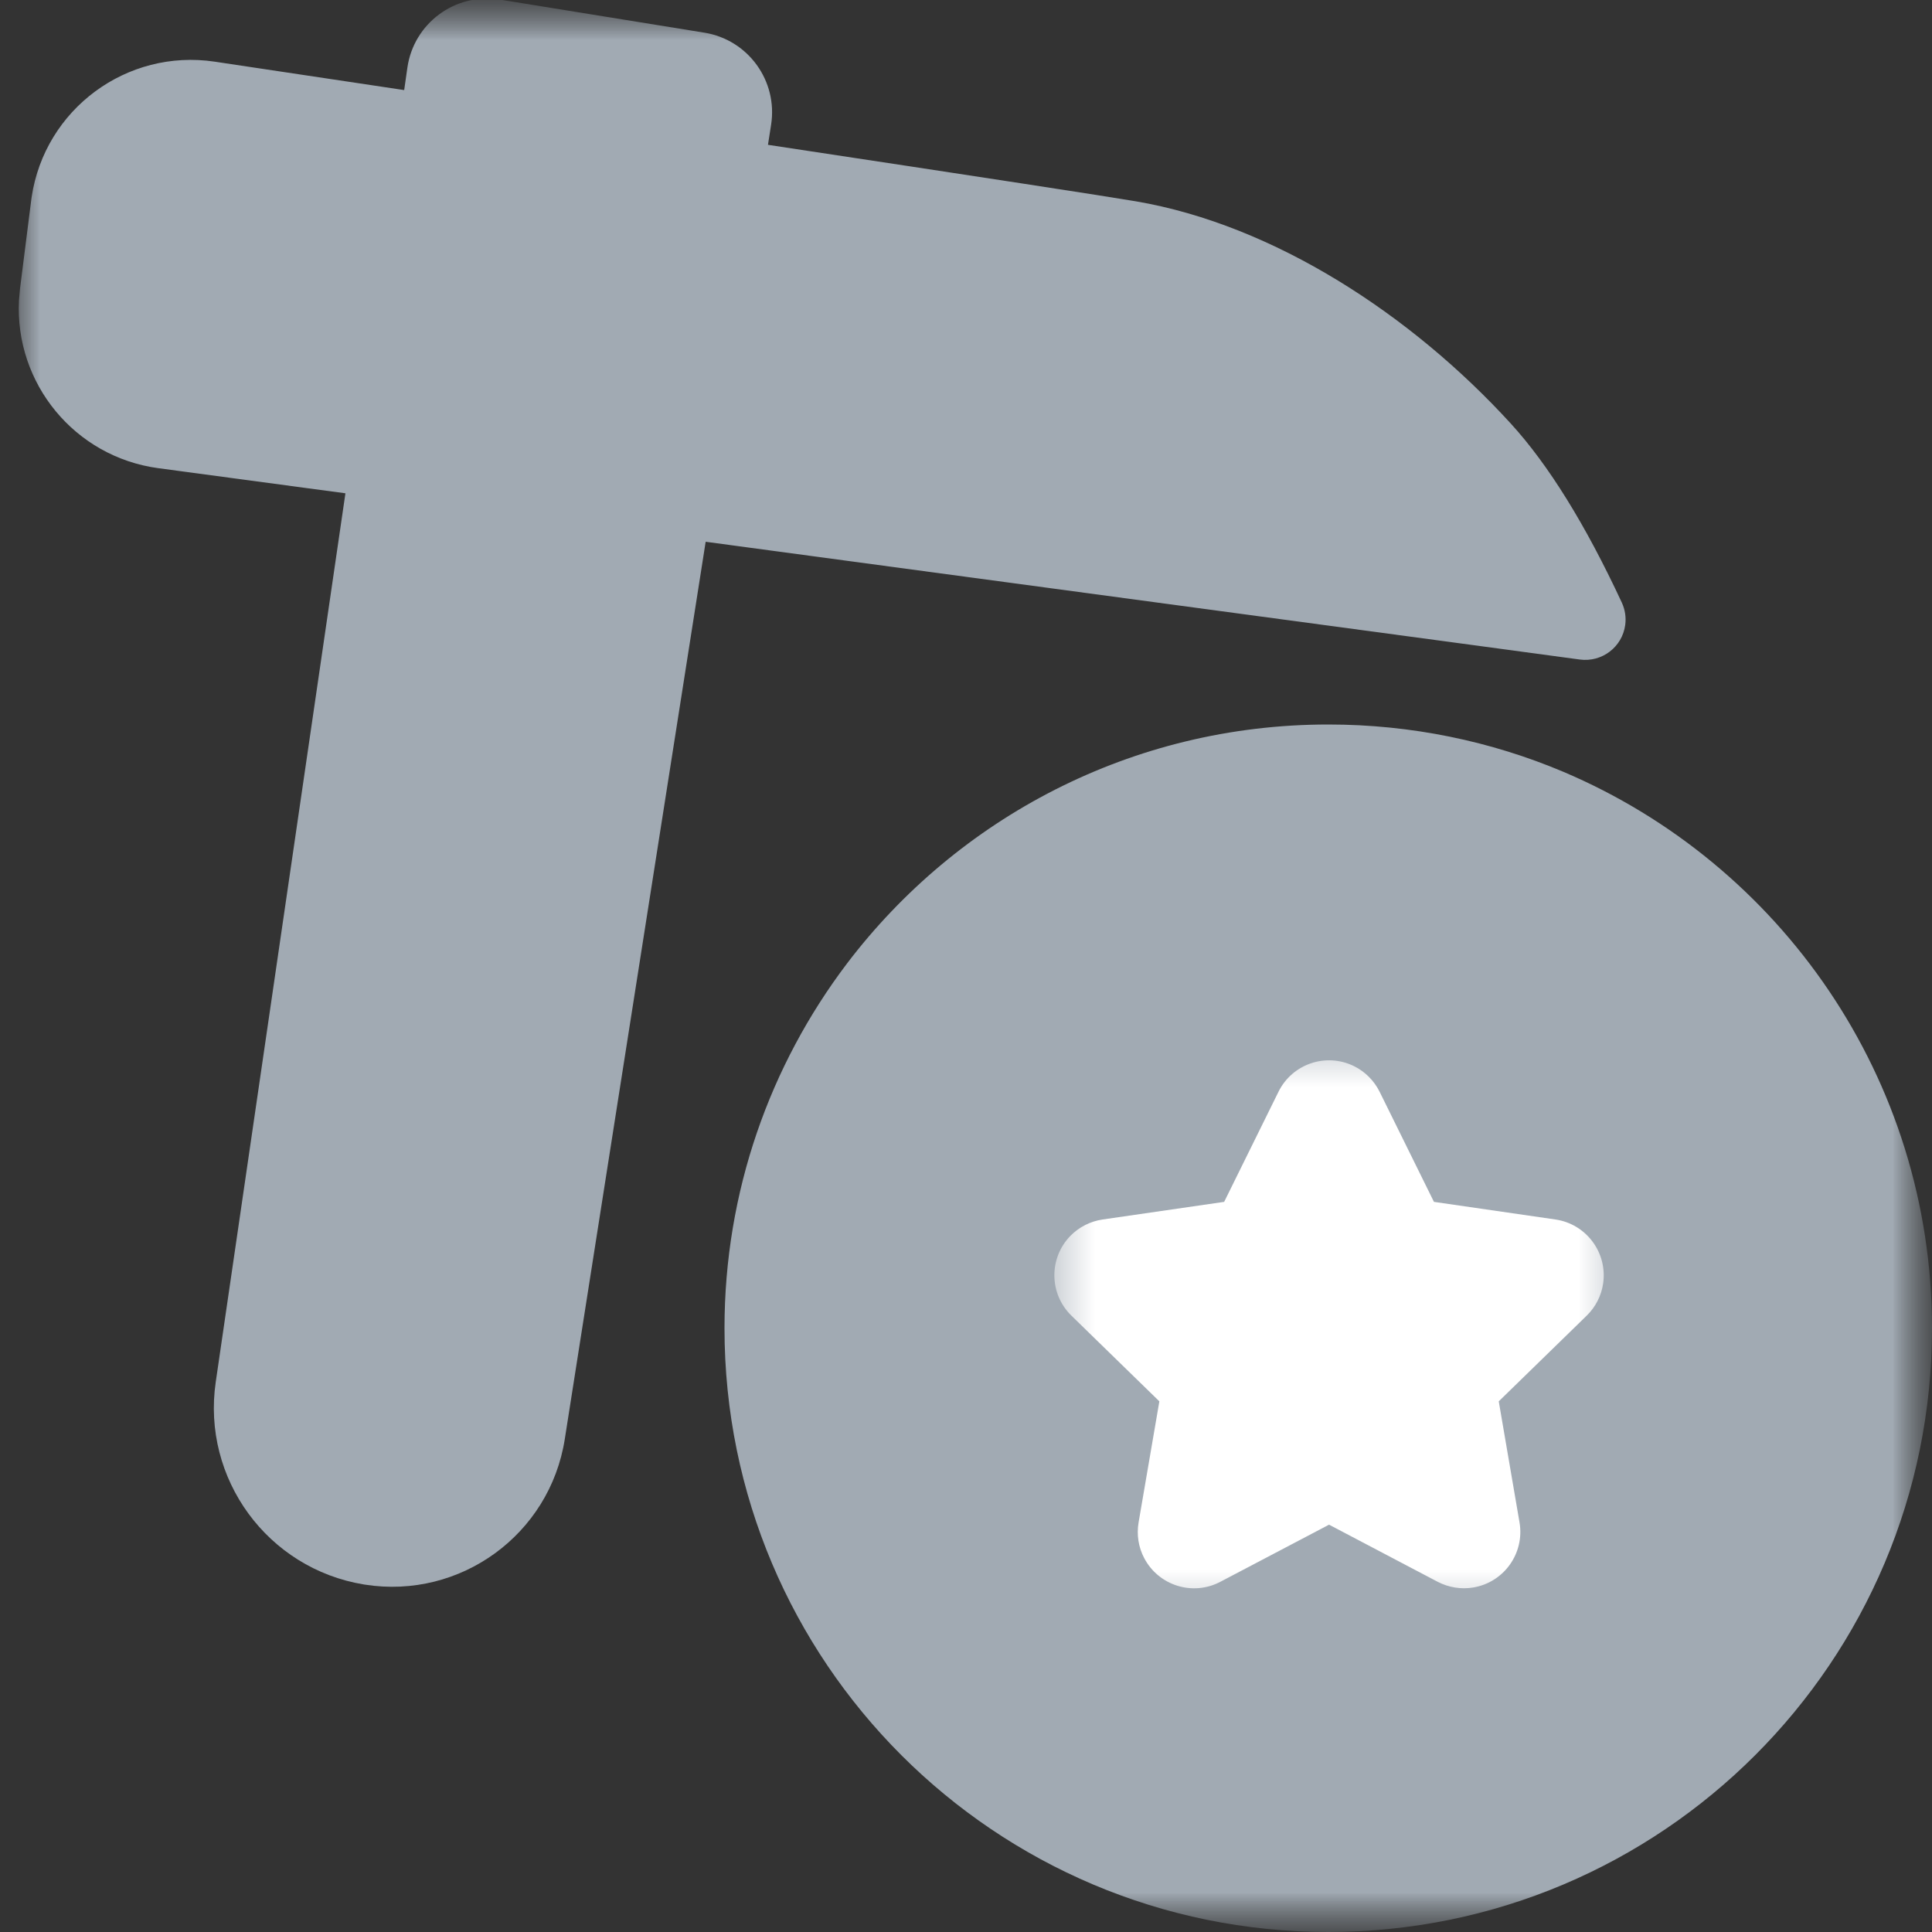 <?xml version="1.0" encoding="UTF-8"?>
<svg width="24px" height="24px" viewBox="0 0 24 24" version="1.1" xmlns="http://www.w3.org/2000/svg" xmlns:xlink="http://www.w3.org/1999/xlink">
    <rect x="0" y="0" width="24" height="24" fill="#333333" stroke="none"/>
    <title>矿池-Light</title>
    <defs>
        <rect id="mining_pool_light-1" x="0" y="0" width="24" height="24"></rect>
        <polygon id="mining_pool_light-3" points="0 24 24 24 24 0 0 0"></polygon>
        <polygon id="mining_pool_light-5" points="4.39789859e-13 0 7 0 7 7.001 4.39789859e-13 7.001"></polygon>
    </defs>
    <g id="组件/弹窗/导航" stroke="none" stroke-width="1" fill="none" fill-rule="evenodd">
        <g id="H5导航" transform="translate(-346, -159)">
            <g id="HECO-Light默认" transform="translate(170, 152)">
                <g id="3矿池" transform="translate(150, 0)">
                    <g id="锤子+币-+-星星-蒙版" transform="translate(26, 7)">
                        <mask id="mining_pool_light-2" fill="white">
                            <use xlink:href="#mining_pool_light-1"></use>
                        </mask>
                        <g id="蒙版"></g>
                        <g id="锤子+币" mask="url(#mining_pool_light-2)">
                            <mask id="mining_pool_light-4" fill="white">
                                <use xlink:href="#mining_pool_light-3"></use>
                            </mask>
                            <g id="蒙版"></g>
                            <g id="编组-44" mask="url(#mining_pool_light-4)" fill="#A1AAB3">
                                <g transform="translate(0.233, -0.018)" id="形状结合">
                                    <path d="M16.267,9.018 C17.303,9.018 18.29,9.227 19.186,9.605 C21.878,10.746 23.767,13.411 23.767,16.518 C23.767,20.66 20.41,24.018 16.267,24.018 C12.125,24.018 8.767,20.66 8.767,16.518 C8.767,14.817 9.334,13.248 10.288,11.988 C11.659,10.183 13.826,9.018 16.267,9.018 Z M5.962,0.011 L5.977,0.013 L8.518,0.424 C9.061,0.512 9.431,1.023 9.346,1.567 L9.307,1.817 C11.979,2.221 13.502,2.455 13.878,2.519 C15.595,2.812 17.304,3.932 18.534,5.279 C19.002,5.791 19.462,6.533 19.914,7.504 C19.954,7.591 19.969,7.687 19.956,7.782 C19.919,8.056 19.667,8.247 19.393,8.211 C18.733,8.122 18.21,8.051 17.824,7.999 C15.484,7.683 12.387,7.266 8.533,6.748 L6.783,17.895 C6.597,19.08 5.486,19.889 4.301,19.703 L4.288,19.701 C3.091,19.505 2.272,18.386 2.447,17.186 L4.058,6.146 C3.305,6.045 2.531,5.941 1.734,5.834 C0.695,5.694 -0.051,4.78 0.003,3.749 L0.016,3.601 L0.154,2.511 L0.16,2.466 C0.324,1.373 1.342,0.621 2.434,0.784 C3.263,0.908 4.048,1.026 4.788,1.137 L4.828,0.856 C4.908,0.309 5.415,-0.069 5.962,0.011 Z"></path>
                                </g>
                            </g>
                        </g>
                        <g id="星星" mask="url(#mining_pool_light-2)">
                            <g transform="translate(13.1, 13)">
                                <mask id="mining_pool_light-6" fill="white">
                                    <use xlink:href="#mining_pool_light-5"></use>
                                </mask>
                                <g id="蒙版" stroke="none" fill="none"></g>
                                <path d="M3.41,5.94 L2.059,6.65 C1.717,6.83 1.294,6.698 1.114,6.356 C1.042,6.22 1.018,6.064 1.044,5.912 L1.302,4.408 L1.302,4.408 L0.209,3.343 C-0.068,3.073 -0.073,2.63 0.196,2.353 C0.304,2.243 0.445,2.171 0.597,2.149 L2.107,1.93 L2.107,1.93 L2.782,0.562 C2.953,0.215 3.373,0.073 3.72,0.244 C3.858,0.312 3.969,0.424 4.038,0.562 L4.713,1.93 L4.713,1.93 L6.223,2.149 C6.605,2.205 6.87,2.56 6.815,2.943 C6.793,3.095 6.721,3.236 6.611,3.343 L5.518,4.408 L5.518,4.408 L5.776,5.912 C5.841,6.293 5.585,6.655 5.204,6.72 C5.053,6.746 4.897,6.721 4.76,6.65 L3.41,5.94 L3.41,5.94 Z" id="星形" stroke="none" fill="#FFFFFF" fill-rule="evenodd" mask="url(#mining_pool_light-6)"></path>
                            </g>
                        </g>
                    </g>
                </g>
            </g>
        </g>
    </g>
</svg>